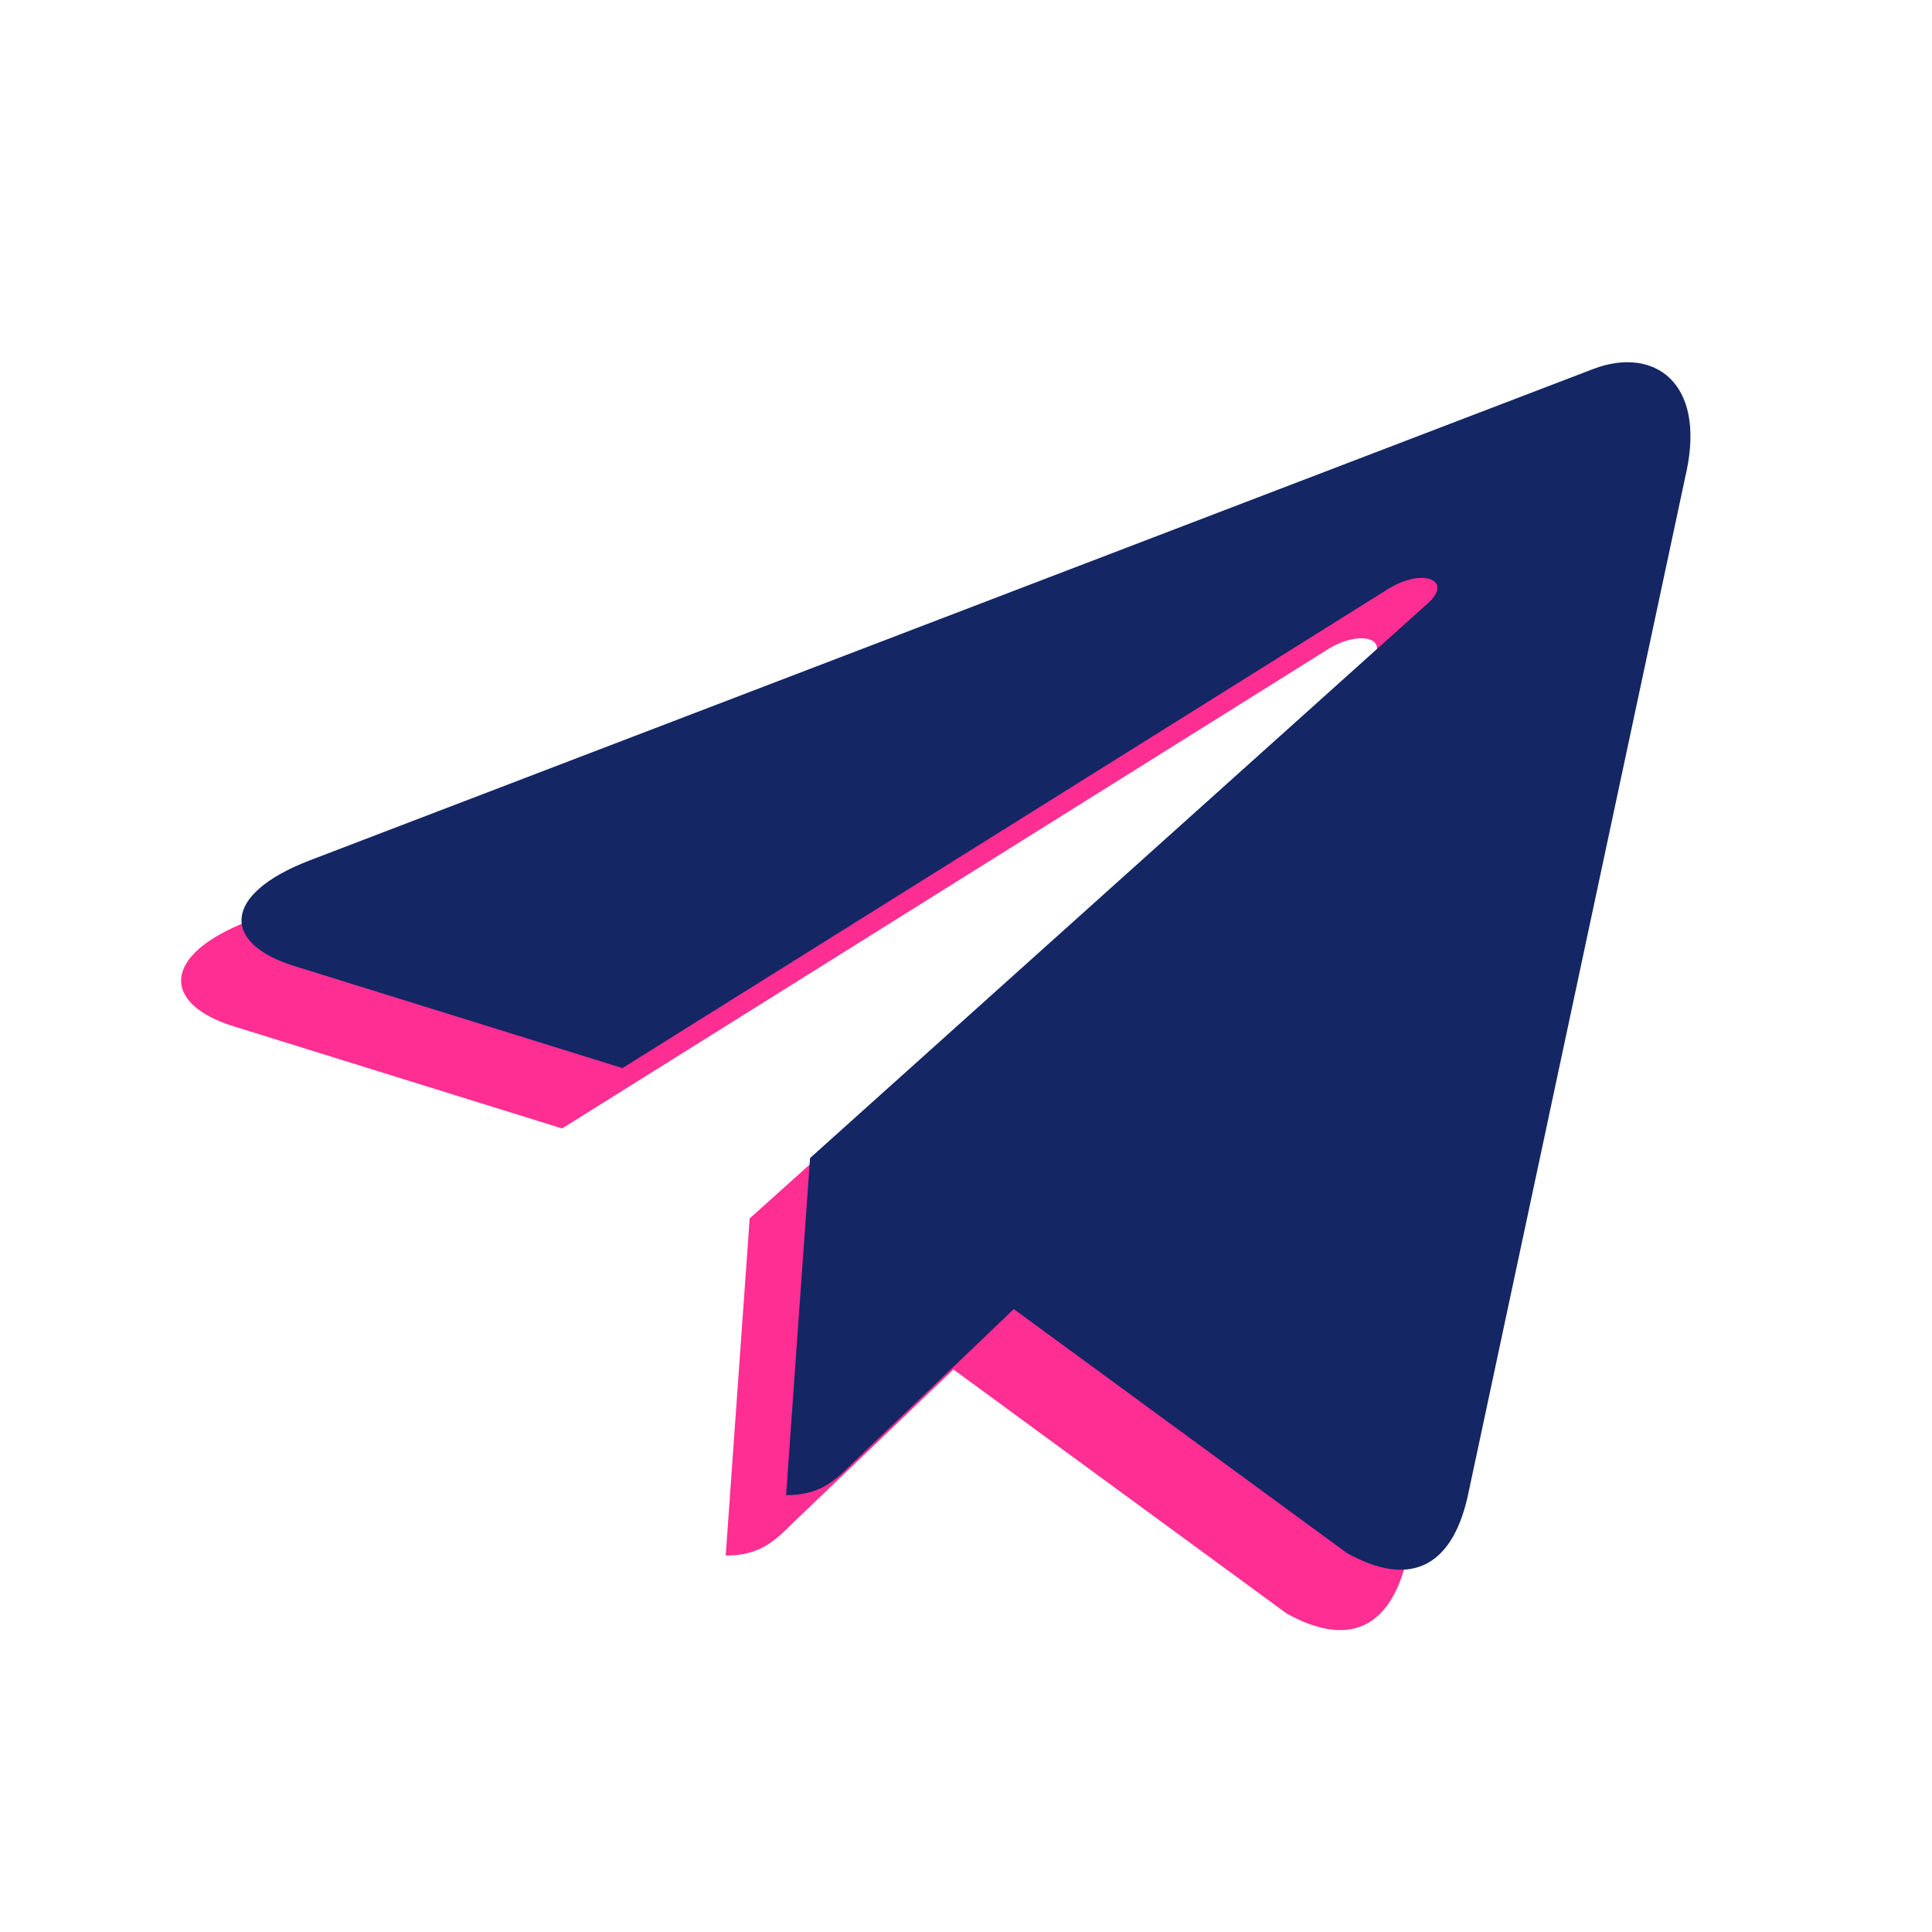 <svg width="32" height="32" viewBox="0 0 32 32" fill="none" xmlns="http://www.w3.org/2000/svg">
<g clip-path="url(#clip0)">
<path d="M12.417 20.181L12.02 25.765C12.588 25.765 12.834 25.521 13.129 25.228L15.792 22.683L21.31 26.724C22.322 27.288 23.035 26.991 23.308 25.793L26.93 8.821L26.931 8.82C27.252 7.324 26.39 6.739 25.404 7.106L4.114 15.257C2.661 15.821 2.683 16.631 3.867 16.998L9.31 18.691L21.953 10.78C22.548 10.386 23.089 10.604 22.644 10.998L12.417 20.181Z" fill="#FF2E93"/>
</g>
<g clip-path="url(#clip1)">
<path d="M13.417 19.181L13.02 24.765C13.588 24.765 13.834 24.521 14.129 24.228L16.792 21.683L22.31 25.724C23.322 26.288 24.035 25.991 24.308 24.793L27.93 7.821L27.931 7.82C28.252 6.324 27.39 5.739 26.404 6.106L5.114 14.257C3.661 14.821 3.683 15.631 4.867 15.998L10.31 17.691L22.953 9.78C23.548 9.386 24.089 9.604 23.644 9.998L13.417 19.181Z" fill="#142664"/>
</g>
<defs>
<clipPath id="clip0">
<rect width="24" height="24" fill="white" transform="translate(3 5)"/>
</clipPath>
<clipPath id="clip1">
<rect width="24" height="24" fill="white" transform="translate(4 4)"/>
</clipPath>
</defs>
</svg>

